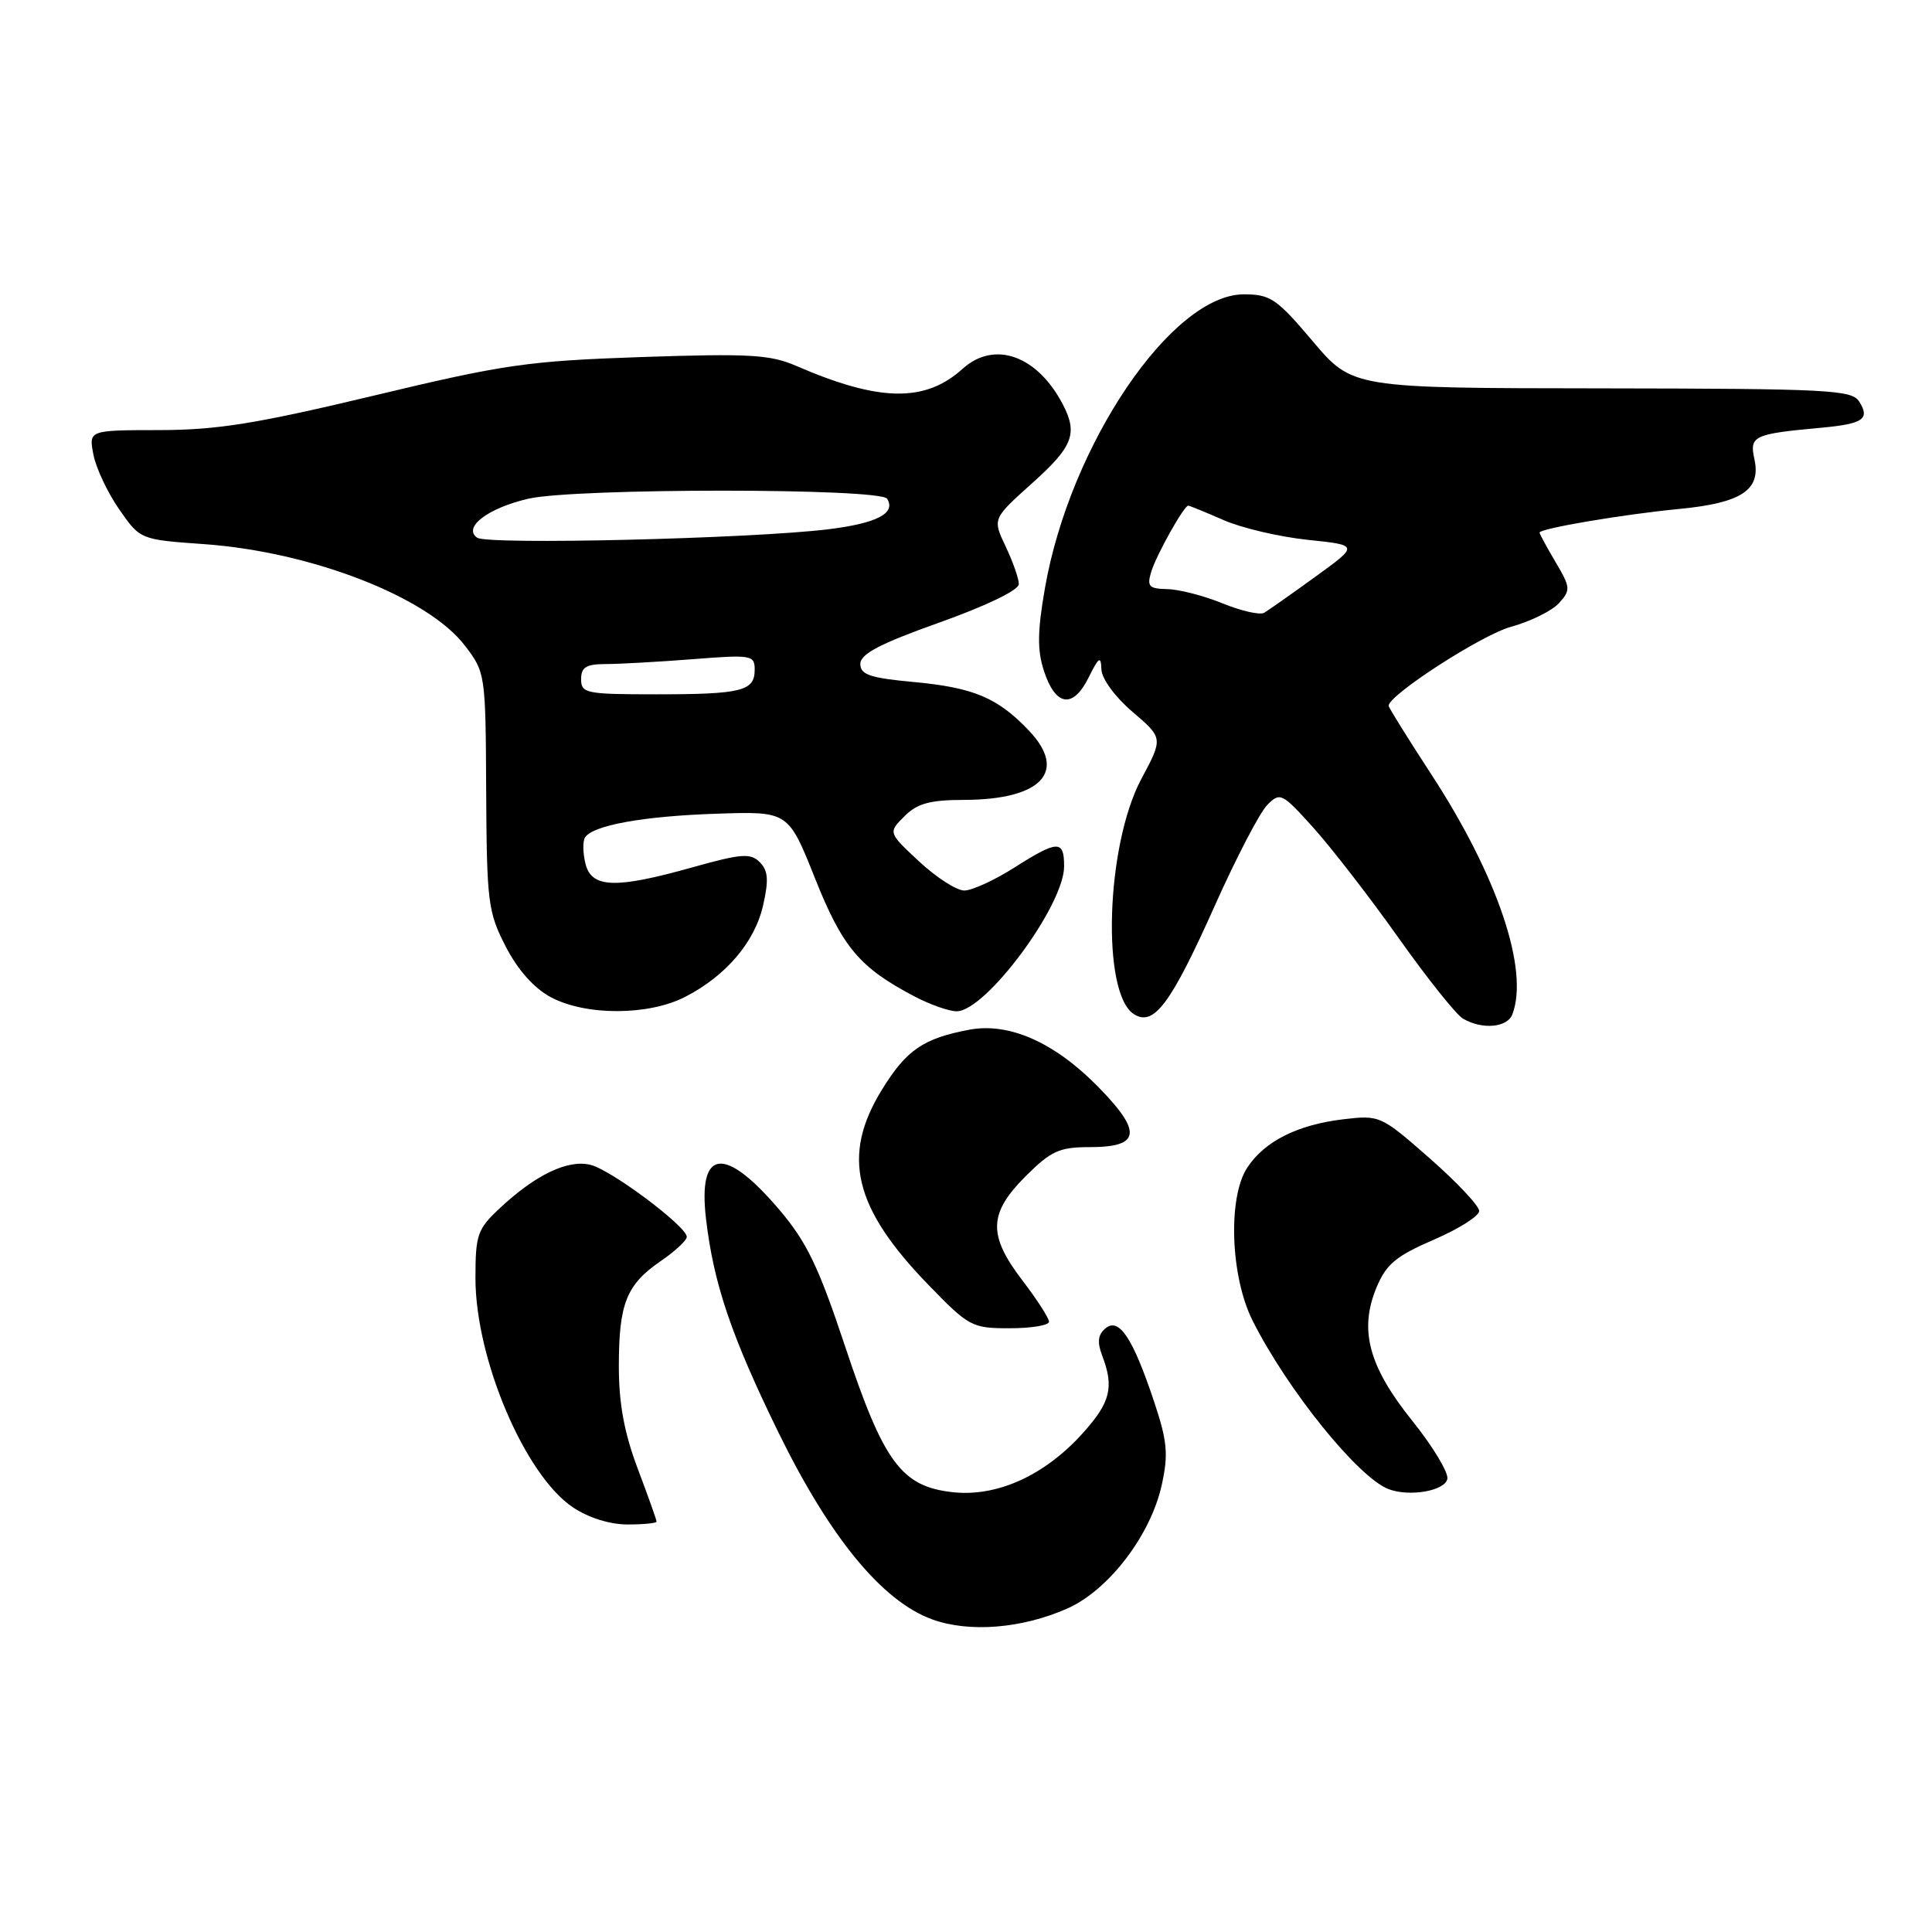 <?xml version="1.0" encoding="UTF-8" standalone="no"?>
<!DOCTYPE svg PUBLIC "-//W3C//DTD SVG 1.1//EN" "http://www.w3.org/Graphics/SVG/1.1/DTD/svg11.dtd" >
<svg xmlns="http://www.w3.org/2000/svg" xmlns:xlink="http://www.w3.org/1999/xlink" version="1.1" viewBox="0 0 256 256">
 <g >
 <path fill="currentColor"
d=" M 141.42 213.14 C 146.92 210.70 152.50 203.39 153.95 196.71 C 154.83 192.67 154.67 190.95 152.92 185.71 C 150.11 177.29 148.28 174.52 146.49 176.01 C 145.48 176.85 145.36 177.82 146.05 179.64 C 147.65 183.84 147.14 185.84 143.44 189.94 C 138.38 195.54 132.08 198.38 126.21 197.72 C 119.43 196.96 117.09 193.78 111.97 178.37 C 108.46 167.82 106.89 164.56 103.26 160.29 C 95.99 151.75 92.46 152.19 93.55 161.50 C 94.55 170.09 96.92 177.08 103.14 189.79 C 109.97 203.74 116.88 212.15 123.50 214.57 C 128.41 216.36 135.40 215.80 141.42 213.14 Z  M 87.00 201.62 C 87.00 201.41 85.88 198.25 84.50 194.60 C 82.71 189.85 82.00 185.98 82.00 181.02 C 82.00 172.73 83.00 170.22 87.55 167.10 C 89.45 165.80 91.00 164.36 91.00 163.89 C 91.00 162.51 81.03 155.04 78.25 154.35 C 75.27 153.60 70.97 155.65 66.23 160.09 C 63.26 162.86 63.00 163.60 63.00 169.36 C 63.00 180.06 69.54 195.45 75.90 199.72 C 77.97 201.11 80.80 202.00 83.15 202.00 C 85.27 202.00 87.00 201.83 87.00 201.62 Z  M 191.78 195.96 C 191.94 195.11 189.85 191.64 187.13 188.26 C 181.34 181.04 180.05 176.21 182.41 170.56 C 183.68 167.51 185.00 166.42 189.98 164.27 C 193.29 162.84 196.00 161.13 196.00 160.46 C 196.00 159.79 193.05 156.65 189.45 153.49 C 182.98 147.81 182.82 147.74 178.00 148.31 C 171.92 149.03 167.55 151.23 165.26 154.73 C 162.67 158.69 163.04 169.19 165.99 175.02 C 170.62 184.21 179.98 195.79 184.00 197.32 C 186.78 198.37 191.47 197.55 191.78 195.96 Z  M 139.00 175.14 C 139.00 174.67 137.43 172.22 135.50 169.70 C 130.89 163.67 130.97 160.80 135.88 155.88 C 139.28 152.49 140.35 152.00 144.41 152.00 C 151.15 152.00 151.40 149.99 145.43 143.93 C 139.69 138.10 133.70 135.46 128.45 136.44 C 122.34 137.59 120.09 139.13 116.85 144.41 C 111.47 153.15 113.11 160.03 123.02 170.25 C 128.40 175.80 128.78 176.00 133.80 176.00 C 136.66 176.00 139.00 175.61 139.00 175.14 Z  M 200.39 134.42 C 202.64 128.55 198.44 116.08 189.67 102.63 C 186.55 97.84 184.00 93.75 184.00 93.52 C 184.00 92.09 196.33 84.12 200.20 83.06 C 202.78 82.35 205.65 80.94 206.57 79.92 C 208.14 78.19 208.11 77.85 206.12 74.48 C 204.95 72.50 204.00 70.74 204.00 70.57 C 204.00 70.03 215.19 68.14 222.50 67.44 C 230.77 66.64 233.36 64.93 232.47 60.85 C 231.79 57.76 232.33 57.50 241.30 56.68 C 246.90 56.16 247.82 55.53 246.35 53.20 C 245.38 51.66 242.24 51.50 212.24 51.46 C 179.20 51.43 179.20 51.43 173.94 45.21 C 169.17 39.57 168.33 39.00 164.82 39.00 C 155.27 39.00 141.77 58.94 138.46 77.93 C 137.46 83.68 137.43 86.15 138.33 88.91 C 139.87 93.60 142.17 93.94 144.24 89.79 C 145.60 87.04 145.88 86.86 145.94 88.67 C 145.97 89.92 147.72 92.32 150.06 94.32 C 154.13 97.80 154.13 97.80 151.22 103.24 C 146.53 112.05 145.92 131.65 150.26 134.39 C 152.90 136.05 155.15 133.02 160.97 120.00 C 163.80 113.67 166.92 107.68 167.90 106.68 C 169.63 104.93 169.85 105.04 174.10 109.76 C 176.52 112.46 181.59 119.02 185.36 124.34 C 189.14 129.67 192.96 134.46 193.86 134.98 C 196.39 136.46 199.72 136.17 200.39 134.42 Z  M 90.79 132.09 C 96.21 129.30 100.03 124.81 101.12 119.94 C 101.88 116.60 101.78 115.35 100.67 114.24 C 99.45 113.02 98.23 113.11 91.81 114.91 C 81.54 117.80 78.39 117.69 77.58 114.45 C 77.23 113.05 77.20 111.49 77.51 110.98 C 78.52 109.36 85.22 108.14 94.98 107.82 C 104.45 107.50 104.45 107.50 107.98 116.35 C 111.63 125.53 113.91 128.23 121.21 132.05 C 123.25 133.12 125.75 134.00 126.76 134.00 C 130.61 134.00 141.00 119.99 141.00 114.80 C 141.00 111.27 140.18 111.29 134.34 115.00 C 131.74 116.65 128.78 118.00 127.77 118.00 C 126.75 118.00 124.07 116.27 121.80 114.16 C 117.68 110.32 117.68 110.32 119.84 108.16 C 121.55 106.45 123.21 106.00 127.75 105.99 C 138.02 105.96 141.50 102.24 136.34 96.81 C 132.20 92.45 129.01 91.11 121.08 90.37 C 115.26 89.83 114.00 89.40 114.00 87.97 C 114.00 86.65 116.60 85.29 124.50 82.48 C 130.72 80.26 135.00 78.19 135.00 77.40 C 135.00 76.67 134.21 74.42 133.25 72.40 C 131.51 68.74 131.51 68.74 136.75 64.04 C 142.14 59.22 142.83 57.48 140.88 53.68 C 137.50 47.12 131.79 45.05 127.56 48.86 C 122.58 53.36 116.52 53.26 105.50 48.48 C 102.04 46.98 99.27 46.83 85.00 47.31 C 69.94 47.83 66.84 48.27 49.50 52.43 C 33.99 56.14 28.78 56.98 21.12 56.99 C 11.75 57.00 11.75 57.00 12.38 60.25 C 12.73 62.04 14.27 65.30 15.80 67.50 C 18.58 71.50 18.58 71.50 27.04 72.10 C 41.31 73.12 56.69 79.11 61.61 85.56 C 64.32 89.10 64.35 89.33 64.42 104.84 C 64.50 119.55 64.66 120.85 67.00 125.40 C 68.61 128.53 70.75 130.93 72.98 132.13 C 77.61 134.61 85.93 134.59 90.79 132.09 Z  M 162.00 79.95 C 159.53 78.94 156.23 78.09 154.68 78.06 C 152.23 78.01 151.95 77.71 152.55 75.75 C 153.22 73.54 156.88 67.00 157.45 67.00 C 157.61 67.00 159.72 67.86 162.12 68.91 C 164.53 69.97 169.55 71.14 173.28 71.53 C 180.07 72.24 180.07 72.24 174.28 76.43 C 171.10 78.73 168.05 80.88 167.50 81.20 C 166.95 81.52 164.47 80.96 162.00 79.95 Z  M 77.00 90.00 C 77.00 88.41 77.67 88.00 80.25 87.99 C 82.04 87.99 87.21 87.70 91.75 87.35 C 99.60 86.73 100.00 86.80 100.00 88.74 C 100.00 91.57 98.29 92.00 86.92 92.00 C 77.67 92.00 77.00 91.87 77.00 90.00 Z  M 63.23 71.25 C 61.28 69.88 64.66 67.32 70.01 66.08 C 76.20 64.66 116.67 64.66 117.55 66.09 C 118.75 68.01 116.18 69.34 109.77 70.13 C 99.54 71.38 64.61 72.22 63.23 71.25 Z "/>
</g>
</svg>